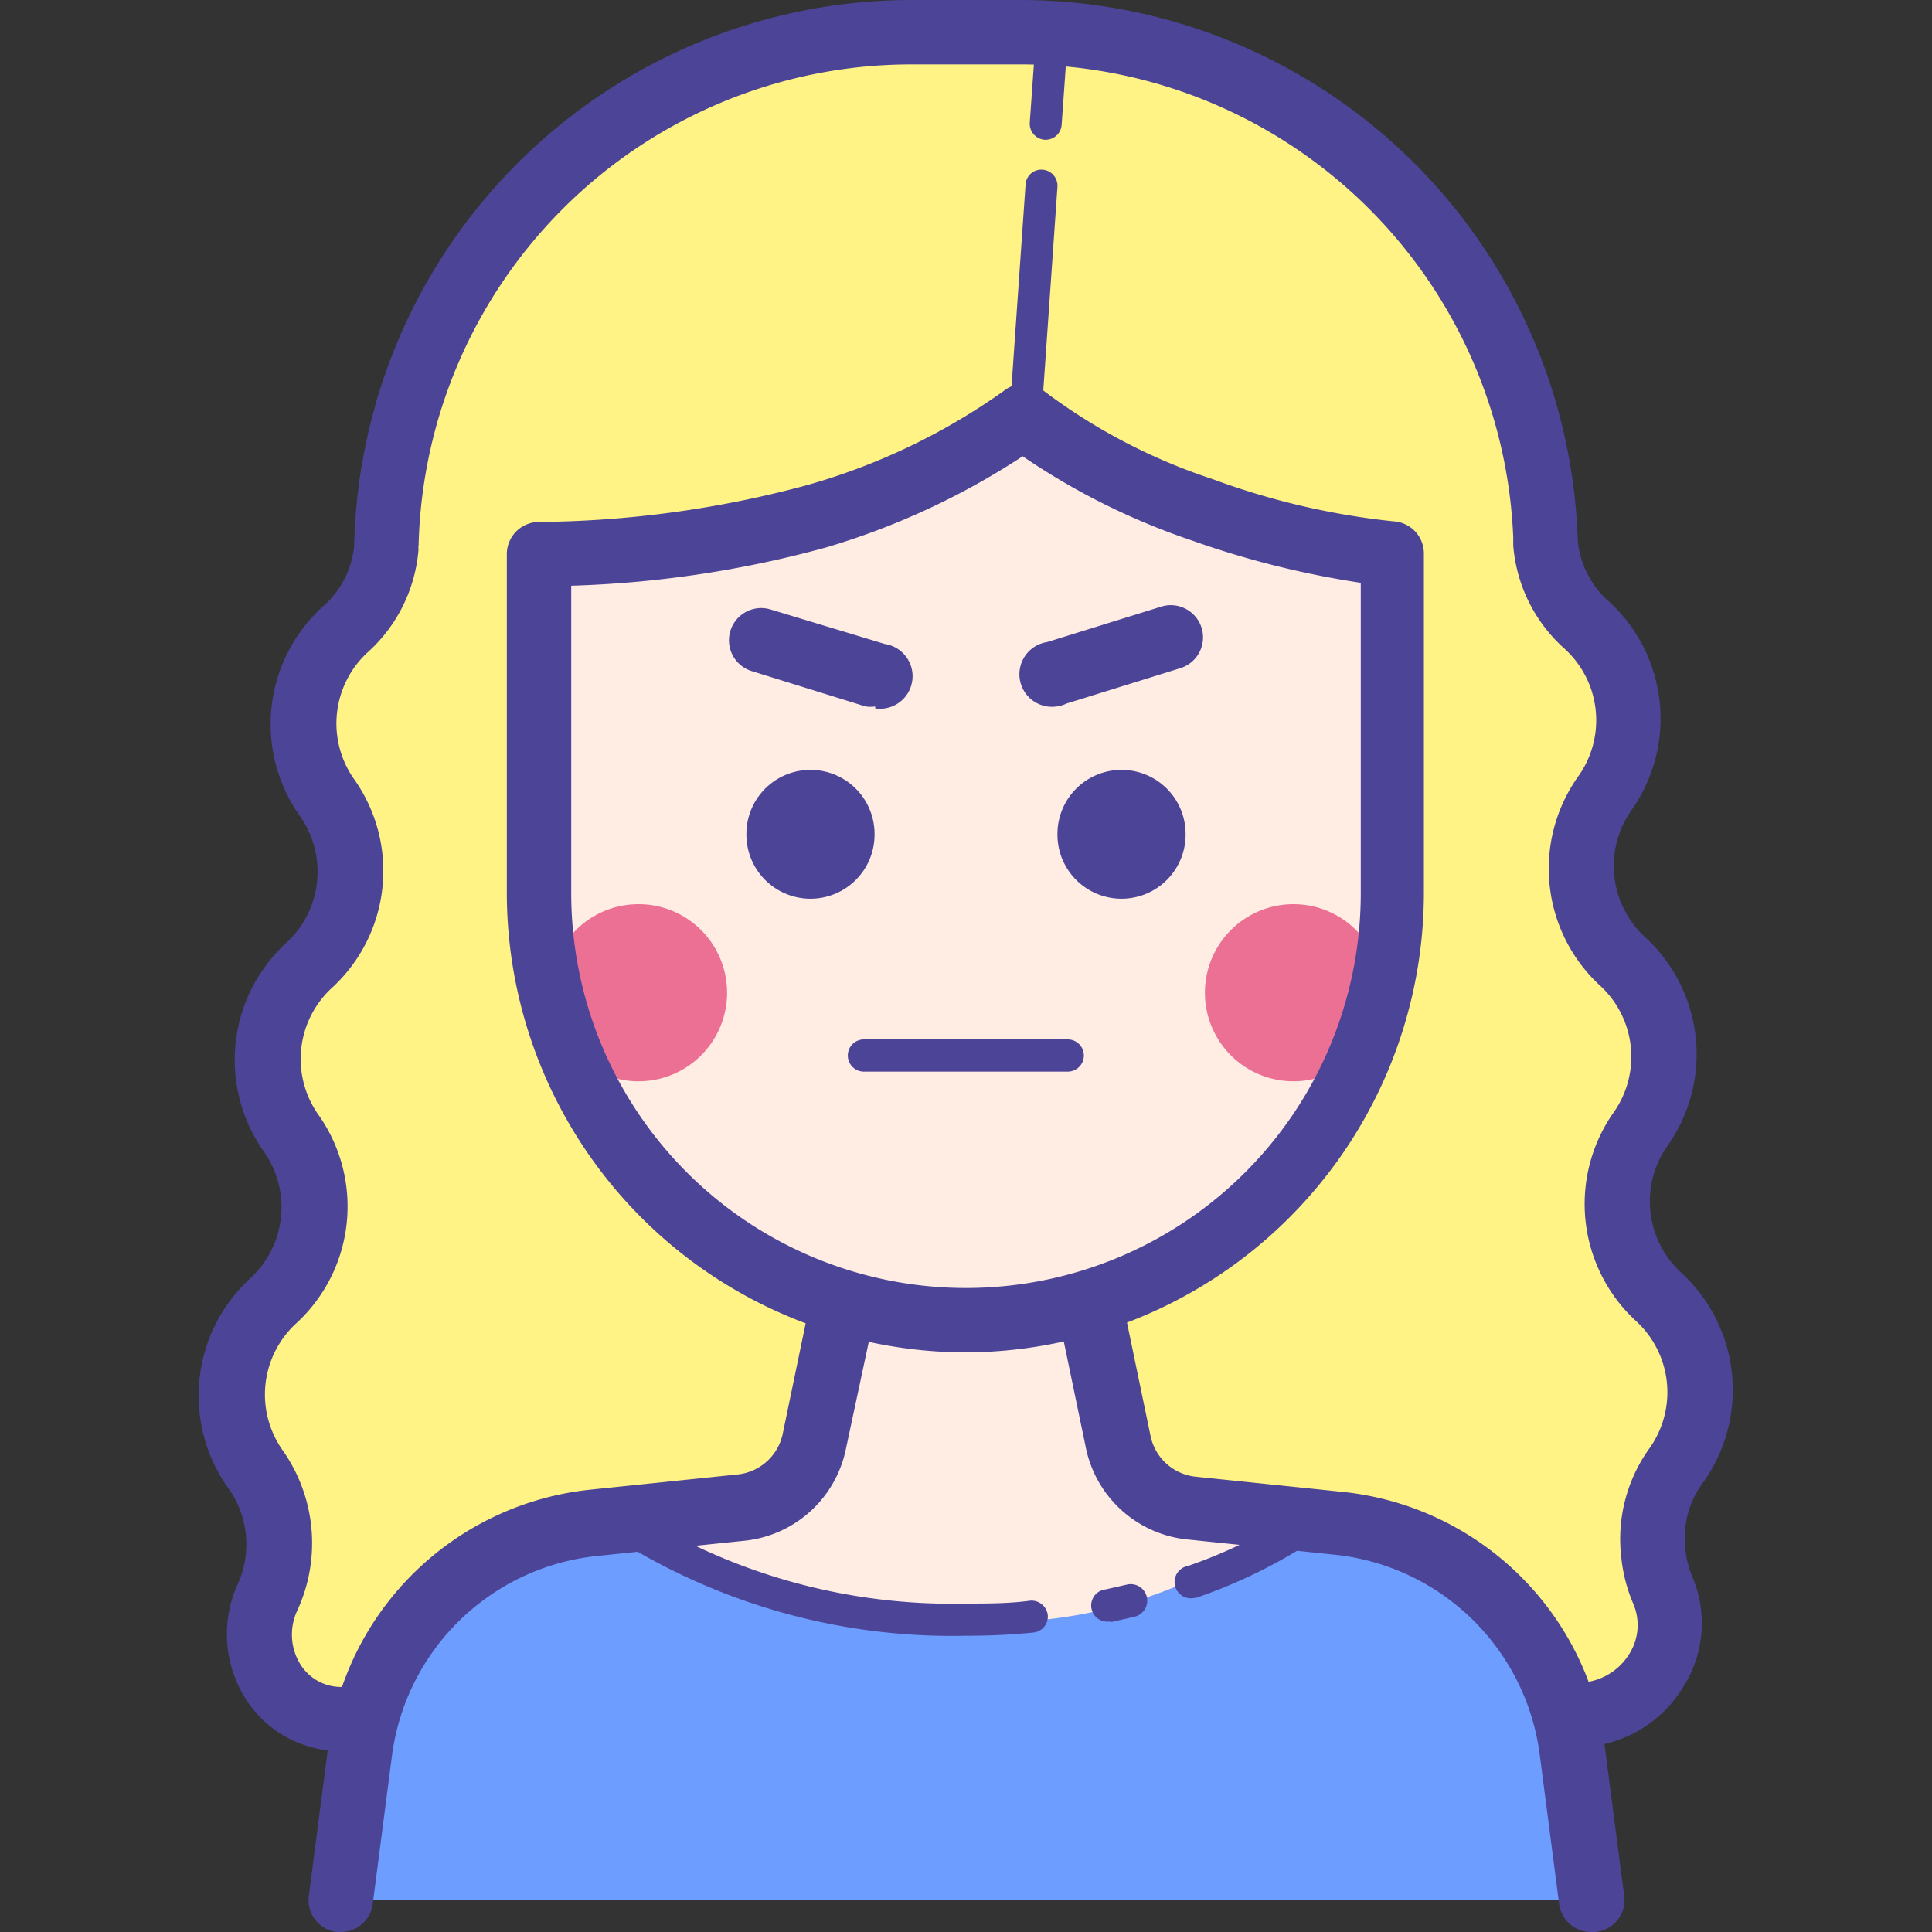 <?xml version="1.0" standalone="no"?><!DOCTYPE svg PUBLIC "-//W3C//DTD SVG 1.1//EN" "http://www.w3.org/Graphics/SVG/1.1/DTD/svg11.dtd"><svg class="icon" width="200px" height="200.00px" viewBox="0 0 1024 1024" version="1.1" xmlns="http://www.w3.org/2000/svg"><rect x="0" y="0" width="1024" height="1024" fill="#333333" stroke="none"/><path d="M196.267 285.866S218.966 19.968 523.435 19.968 810.666 273.066 810.666 273.066a97.792 97.792 0 0 0 21.333 48.299c17.067 17.067 38.4 31.232 25.6 71.168s-28.501 92.501 2.901 123.733 5.632 81.067-2.901 119.467 45.568 56.832 49.835 85.333-28.501 69.632-29.867 96.768 17.067 41.301 2.901 58.368a172.544 172.544 0 0 1-46.933 32.768h-648.533S136.534 900.266 136.534 880.298s7.168-58.368 7.168-71.168-34.133-39.765-24.235-72.533 44.032-61.099 44.032-86.699S139.435 580.266 143.702 551.765s44.032-64 44.032-85.333-34.133-59.733-28.501-88.235 37.035-59.563 37.035-92.331z" fill="#FFF385" /><path d="M443.733 696.49h133.291l29.867 92.843 82.091 12.8v46.933s-60.757 29.867-175.957 35.157a284.842 284.842 0 0 1-195.243-72.533l105.643-19.115z" fill="#FFECE3" /><path d="M231.766 839.167c-42.667 49.835-51.2 167.765-51.2 167.765h657.066s9.899-103.765-46.933-159.232a185.685 185.685 0 0 0-105.131-43.349 254.634 254.634 0 0 1-162.987 55.467 339.626 339.626 0 0 1-190.976-52.224 97.792 97.792 0 0 0-99.84 31.573z" fill="#6C9DFF" /><path d="M292.352 293.717l133.291-21.675L546.133 218.965l107.691 47.616 88.576 21.333V503.466s-61.781 200.533-223.915 200.533c-204.8 0-228.181-213.333-228.181-213.333z" fill="#FFECE3" /><path d="M685.568 526.165m-46.933 0a46.933 46.933 0 1 0 93.867 0 46.933 46.933 0 1 0-93.867 0Z" fill="#EC7094" /><path d="M338.432 526.165m-46.933 0a46.933 46.933 0 1 0 93.867 0 46.933 46.933 0 1 0-93.867 0Z" fill="#EC7094" /><path d="M512 716.8a243.712 243.712 0 0 1-243.371-243.371V293.717a17.067 17.067 0 0 1 17.067-17.067 562.176 562.176 0 0 0 141.824-19.456 337.92 337.92 0 0 0 104.277-49.835 17.067 17.067 0 0 1 21.675 0 308.565 308.565 0 0 0 89.259 46.592 394.069 394.069 0 0 0 95.744 22.357 17.067 17.067 0 0 1 16.213 17.067v180.053A243.712 243.712 0 0 1 512 716.8zM302.763 310.442v162.987a209.237 209.237 0 0 0 418.474 0V308.906A482.645 482.645 0 0 1 631.467 286.378a367.445 367.445 0 0 1-89.429-44.544 393.386 393.386 0 0 1-104.107 48.299 573.952 573.952 0 0 1-135.168 20.309z" fill="#4C4497" /><path d="M429.568 442.197m-33.963 0a33.963 33.963 0 1 0 67.925 0 33.963 33.963 0 1 0-67.925 0Z" fill="#4C4497" /><path d="M594.432 442.197m-33.963 0a33.963 33.963 0 1 0 67.925 0 33.963 33.963 0 1 0-67.925 0Z" fill="#4C4497" /><path d="M843.434 1023.999a17.067 17.067 0 0 1-17.067-14.848l-10.24-78.848a122.368 122.368 0 0 0-109.056-106.325l-77.653-8.021A61.269 61.269 0 0 1 575.659 767.999l-14.848-71.509a17.067 17.067 0 1 1 34.133-6.997l14.848 71.509a27.307 27.307 0 0 0 23.893 21.675l77.653 8.021a156.331 156.331 0 0 1 139.435 136.533l10.24 78.848a17.067 17.067 0 0 1-15.36 17.92zM180.566 1023.999h-2.219a17.067 17.067 0 0 1-14.677-19.115l10.24-78.848a156.331 156.331 0 0 1 139.435-136.533l77.653-8.021a27.307 27.307 0 0 0 23.893-21.675l14.848-71.509a17.067 17.067 0 1 1 34.133 6.997L448.341 767.999a61.269 61.269 0 0 1-53.931 48.64l-77.653 8.021a122.368 122.368 0 0 0-109.056 106.325l-10.24 78.848a17.067 17.067 0 0 1-16.896 14.165z" fill="#4C4497" /><path d="M512 866.986a333.482 333.482 0 0 1-194.731-57.515 8.533 8.533 0 0 1 10.24-13.653A316.074 316.074 0 0 0 512 849.919c11.435 0 22.869 0 34.133-1.536a8.704 8.704 0 0 1 9.216 7.68 8.533 8.533 0 0 1-7.68 9.216c-11.776 1.195-23.723 1.707-35.669 1.707zM587.776 859.477a8.533 8.533 0 0 1-1.707-17.067l11.264-2.56a8.533 8.533 0 1 1 3.925 17.067l-11.947 2.731zM632.661 847.018a8.533 8.533 0 0 1-2.901-17.067 258.901 258.901 0 0 0 62.805-31.744 8.533 8.533 0 0 1 9.899 13.995 277.162 277.162 0 0 1-66.901 34.133 8.533 8.533 0 0 1-2.901 0.683zM553.643 74.069a8.533 8.533 0 0 1-7.851-9.045l2.731-38.571a8.363 8.363 0 0 1 9.045-7.851 8.533 8.533 0 0 1 7.851 9.045l-2.731 38.571a8.533 8.533 0 0 1-9.045 7.851zM543.744 217.259a8.533 8.533 0 0 1-7.851-9.045l7.68-110.421a8.363 8.363 0 0 1 9.045-7.851 8.533 8.533 0 0 1 7.851 9.045l-7.68 110.421a8.533 8.533 0 0 1-9.045 7.851zM836.266 926.037a17.067 17.067 0 0 1 0-34.133 32.085 32.085 0 0 0 26.795-14.507 28.672 28.672 0 0 0 2.56-27.477 83.797 83.797 0 0 1-6.315-24.576 82.261 82.261 0 0 1 14.677-57.344 51.2 51.2 0 0 0-7.339-68.267 84.309 84.309 0 0 1-11.776-109.568 51.2 51.2 0 0 0-7.339-68.267 84.309 84.309 0 0 1-11.264-110.08 51.2 51.2 0 0 0-7.339-68.267A82.091 82.091 0 0 1 802.133 290.133a17.067 17.067 0 1 1 34.133-3.584 49.152 49.152 0 0 0 17.067 32.768 84.139 84.139 0 0 1 11.776 109.568 51.2 51.2 0 0 0 7.339 68.267 84.139 84.139 0 0 1 11.776 109.568 51.2 51.2 0 0 0 7.339 68.267 84.309 84.309 0 0 1 11.605 110.08 49.152 49.152 0 0 0-9.899 35.669 50.005 50.005 0 0 0 3.584 14.677 62.976 62.976 0 0 1-5.461 59.904 66.048 66.048 0 0 1-55.125 30.72zM185.686 928.085h-4.267a59.392 59.392 0 0 1-51.2-27.648 64 64 0 0 1-3.925-61.44 51.2 51.2 0 0 0-5.973-51.2 84.309 84.309 0 0 1 11.776-109.739 51.2 51.2 0 0 0 7.339-68.267 84.139 84.139 0 0 1 11.776-109.568 51.2 51.2 0 0 0 7.339-68.267 84.139 84.139 0 0 1 12.117-110.08 48.981 48.981 0 0 0 17.067-32.768 17.067 17.067 0 0 1 18.773-15.189 17.067 17.067 0 0 1 15.189 18.773 82.091 82.091 0 0 1-26.283 52.565 51.2 51.2 0 0 0-7.339 68.267 84.139 84.139 0 0 1-11.605 109.568 51.2 51.2 0 0 0-7.339 68.267 84.139 84.139 0 0 1-11.605 109.568 51.2 51.2 0 0 0-7.339 68.267A85.333 85.333 0 0 1 157.696 853.333a30.037 30.037 0 0 0 1.536 28.843 25.429 25.429 0 0 0 22.187 11.947h4.267a17.067 17.067 0 0 1 0 34.133z" fill="#4C4497" /><path d="M221.867 289.109h-34.133A295.594 295.594 0 0 1 481.451 0h60.928A295.765 295.765 0 0 1 836.266 287.061h-34.133A261.461 261.461 0 0 0 542.549 34.133h-61.099A261.29 261.29 0 0 0 221.867 289.109zM463.872 374.442a17.067 17.067 0 0 1-5.12 0l-60.416-18.773a17.067 17.067 0 0 1 10.24-32.597L468.992 341.333a17.067 17.067 0 0 1-5.12 34.133zM560.128 374.442a17.067 17.067 0 0 1-5.12-34.133l60.416-18.773a17.067 17.067 0 0 1 10.24 32.597l-60.416 18.773a17.067 17.067 0 0 1-5.12 1.536zM566.101 567.978h-108.203a8.533 8.533 0 0 1 0-17.067h108.032a8.533 8.533 0 0 1 0 17.067z" fill="#4C4497" /></svg>